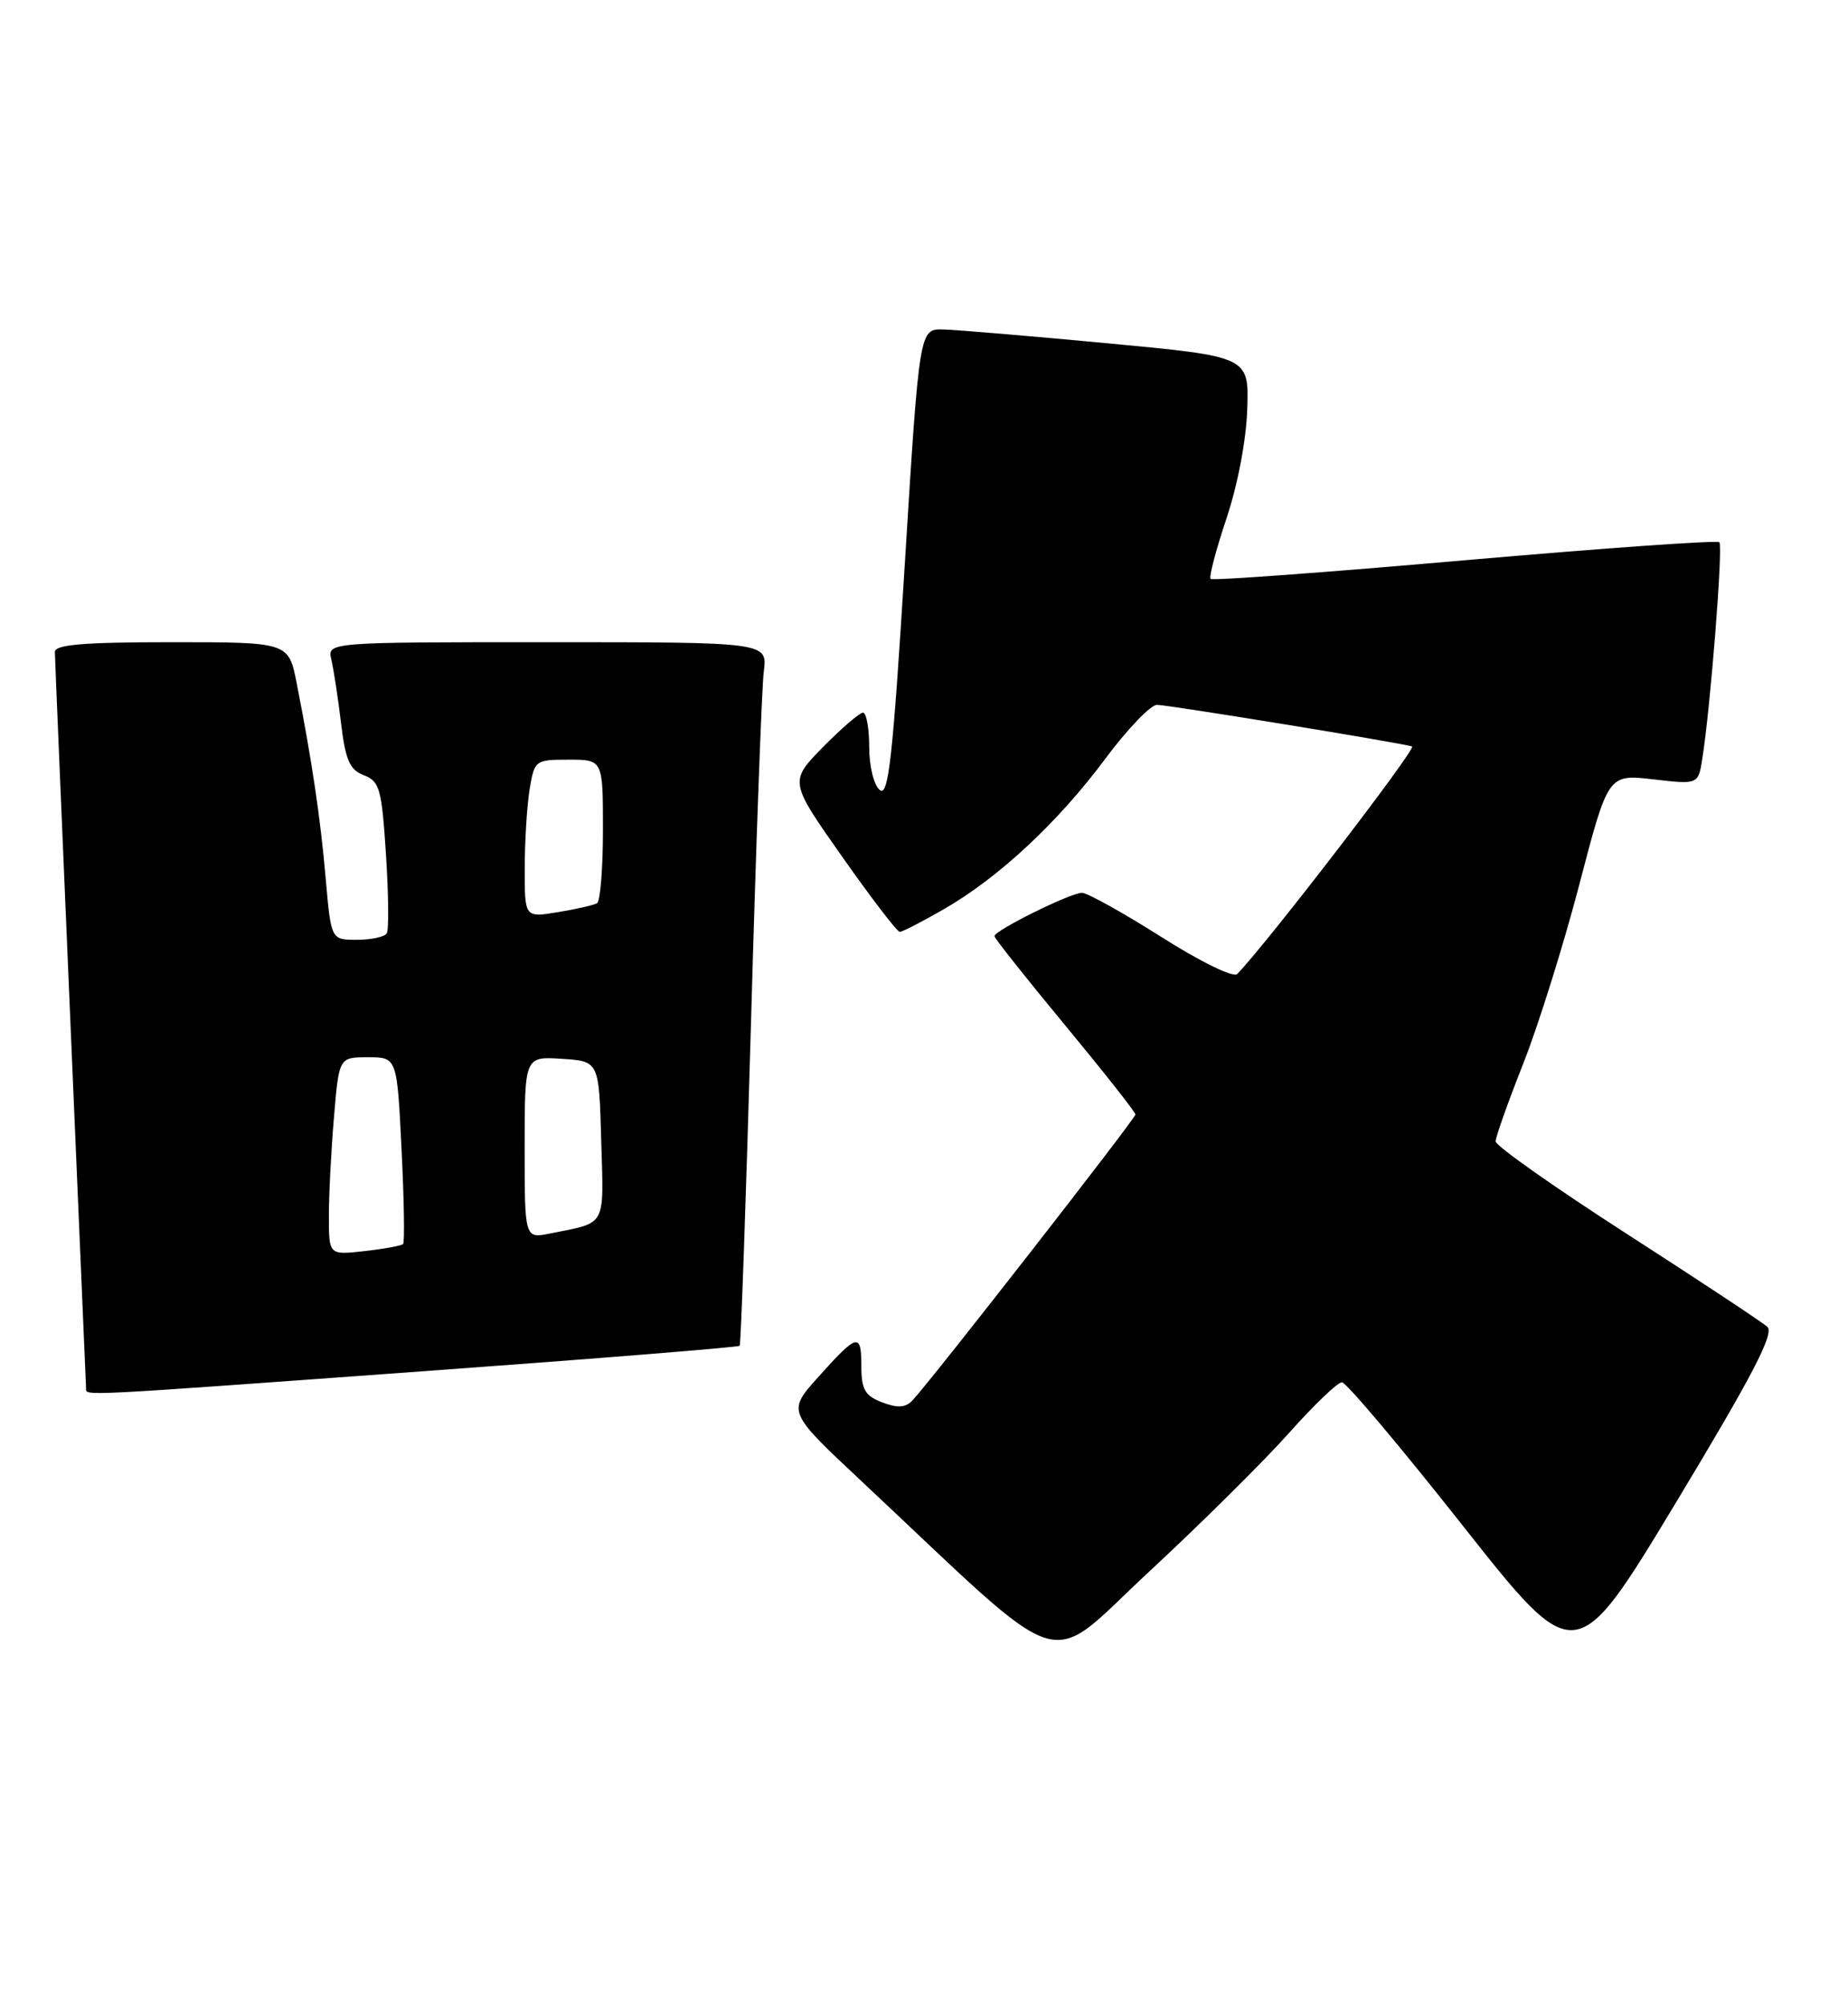 <?xml version="1.0" encoding="UTF-8" standalone="no"?>
<!DOCTYPE svg PUBLIC "-//W3C//DTD SVG 1.1//EN" "http://www.w3.org/Graphics/SVG/1.1/DTD/svg11.dtd" >
<svg xmlns="http://www.w3.org/2000/svg" xmlns:xlink="http://www.w3.org/1999/xlink" version="1.1" viewBox="0 0 236 256">
 <g >
 <path fill="currentColor"
d=" M 225.70 169.42 C 225.04 168.82 216.96 163.48 207.75 157.55 C 198.54 151.62 191.00 146.31 191.00 145.74 C 191.00 145.18 192.59 140.70 194.53 135.80 C 196.47 130.89 199.70 120.57 201.71 112.86 C 205.37 98.85 205.37 98.85 211.12 99.51 C 216.88 100.18 216.88 100.18 217.40 96.84 C 218.44 90.28 220.06 69.72 219.57 69.24 C 219.30 68.96 204.66 70.00 187.04 71.54 C 169.43 73.08 154.82 74.16 154.60 73.92 C 154.37 73.69 155.28 70.23 156.62 66.22 C 158.05 61.97 159.16 56.16 159.28 52.24 C 159.50 45.53 159.50 45.53 141.50 43.84 C 131.60 42.91 122.13 42.11 120.45 42.07 C 117.41 42.00 117.41 42.00 115.55 71.99 C 114.01 96.88 113.46 101.80 112.35 100.87 C 111.59 100.25 111.00 97.83 111.00 95.38 C 111.00 92.97 110.64 91.00 110.21 91.00 C 109.77 91.00 107.48 92.98 105.10 95.39 C 100.79 99.79 100.79 99.79 107.55 109.39 C 111.27 114.68 114.58 119.00 114.91 118.99 C 115.23 118.99 117.76 117.69 120.52 116.10 C 127.51 112.09 135.10 105.02 141.14 96.90 C 143.96 93.11 146.94 90.00 147.75 90.00 C 149.16 90.00 178.59 94.80 180.33 95.31 C 180.98 95.50 161.84 120.41 158.00 124.37 C 157.52 124.87 153.27 122.79 148.28 119.62 C 143.40 116.53 138.85 114.00 138.17 114.00 C 136.71 114.00 127.00 118.81 127.00 119.53 C 127.00 119.80 131.05 124.92 136.00 130.89 C 140.95 136.87 145.00 142.00 145.00 142.31 C 145.00 142.83 119.06 176.10 116.55 178.79 C 115.66 179.75 114.65 179.82 112.67 179.07 C 110.46 178.22 110.00 177.43 110.00 174.44 C 110.00 170.11 109.51 170.23 104.46 175.87 C 100.54 180.25 100.54 180.25 110.02 189.13 C 137.05 214.47 133.18 213.26 146.73 200.70 C 153.37 194.54 161.41 186.57 164.59 183.00 C 167.77 179.43 170.82 176.50 171.37 176.50 C 171.91 176.50 178.85 184.73 186.79 194.79 C 201.23 213.07 201.23 213.07 214.07 191.79 C 223.82 175.62 226.62 170.24 225.70 169.42 Z  M 54.33 175.07 C 76.24 173.48 94.29 172.02 94.46 171.84 C 94.62 171.65 95.27 153.05 95.91 130.50 C 96.54 107.95 97.28 87.81 97.54 85.75 C 98.02 82.00 98.02 82.00 69.90 82.00 C 41.78 82.00 41.78 82.00 42.32 84.25 C 42.61 85.49 43.17 89.12 43.55 92.32 C 44.12 97.07 44.66 98.30 46.47 98.99 C 48.48 99.75 48.75 100.72 49.29 109.10 C 49.62 114.19 49.67 118.73 49.39 119.18 C 49.11 119.63 47.40 120.00 45.58 120.00 C 42.28 120.00 42.28 120.00 41.60 112.25 C 40.93 104.49 39.83 97.09 37.89 87.25 C 36.86 82.00 36.86 82.00 21.93 82.00 C 10.65 82.00 7.00 82.31 7.01 83.25 C 7.01 83.94 7.91 105.20 8.99 130.50 C 10.08 155.80 10.98 176.84 10.99 177.25 C 11.01 178.26 9.24 178.35 54.33 175.07 Z  M 42.00 155.28 C 42.00 152.54 42.29 146.86 42.65 142.65 C 43.29 135.00 43.29 135.00 47.00 135.00 C 50.70 135.00 50.70 135.00 51.28 146.74 C 51.60 153.19 51.69 158.65 51.48 158.85 C 51.27 159.06 49.05 159.47 46.55 159.75 C 42.00 160.26 42.00 160.26 42.00 155.28 Z  M 67.00 146.52 C 67.00 134.89 67.00 134.89 71.75 135.20 C 76.50 135.50 76.50 135.50 76.78 145.67 C 77.10 156.84 77.54 156.04 70.25 157.50 C 67.00 158.16 67.00 158.16 67.00 146.52 Z  M 67.01 110.84 C 67.02 107.35 67.30 102.81 67.64 100.75 C 68.25 97.08 68.36 97.00 72.63 97.00 C 77.00 97.00 77.00 97.00 77.00 105.94 C 77.00 110.86 76.66 115.08 76.25 115.33 C 75.84 115.57 73.59 116.09 71.25 116.47 C 67.00 117.18 67.00 117.18 67.01 110.84 Z "/>
</g>
</svg>